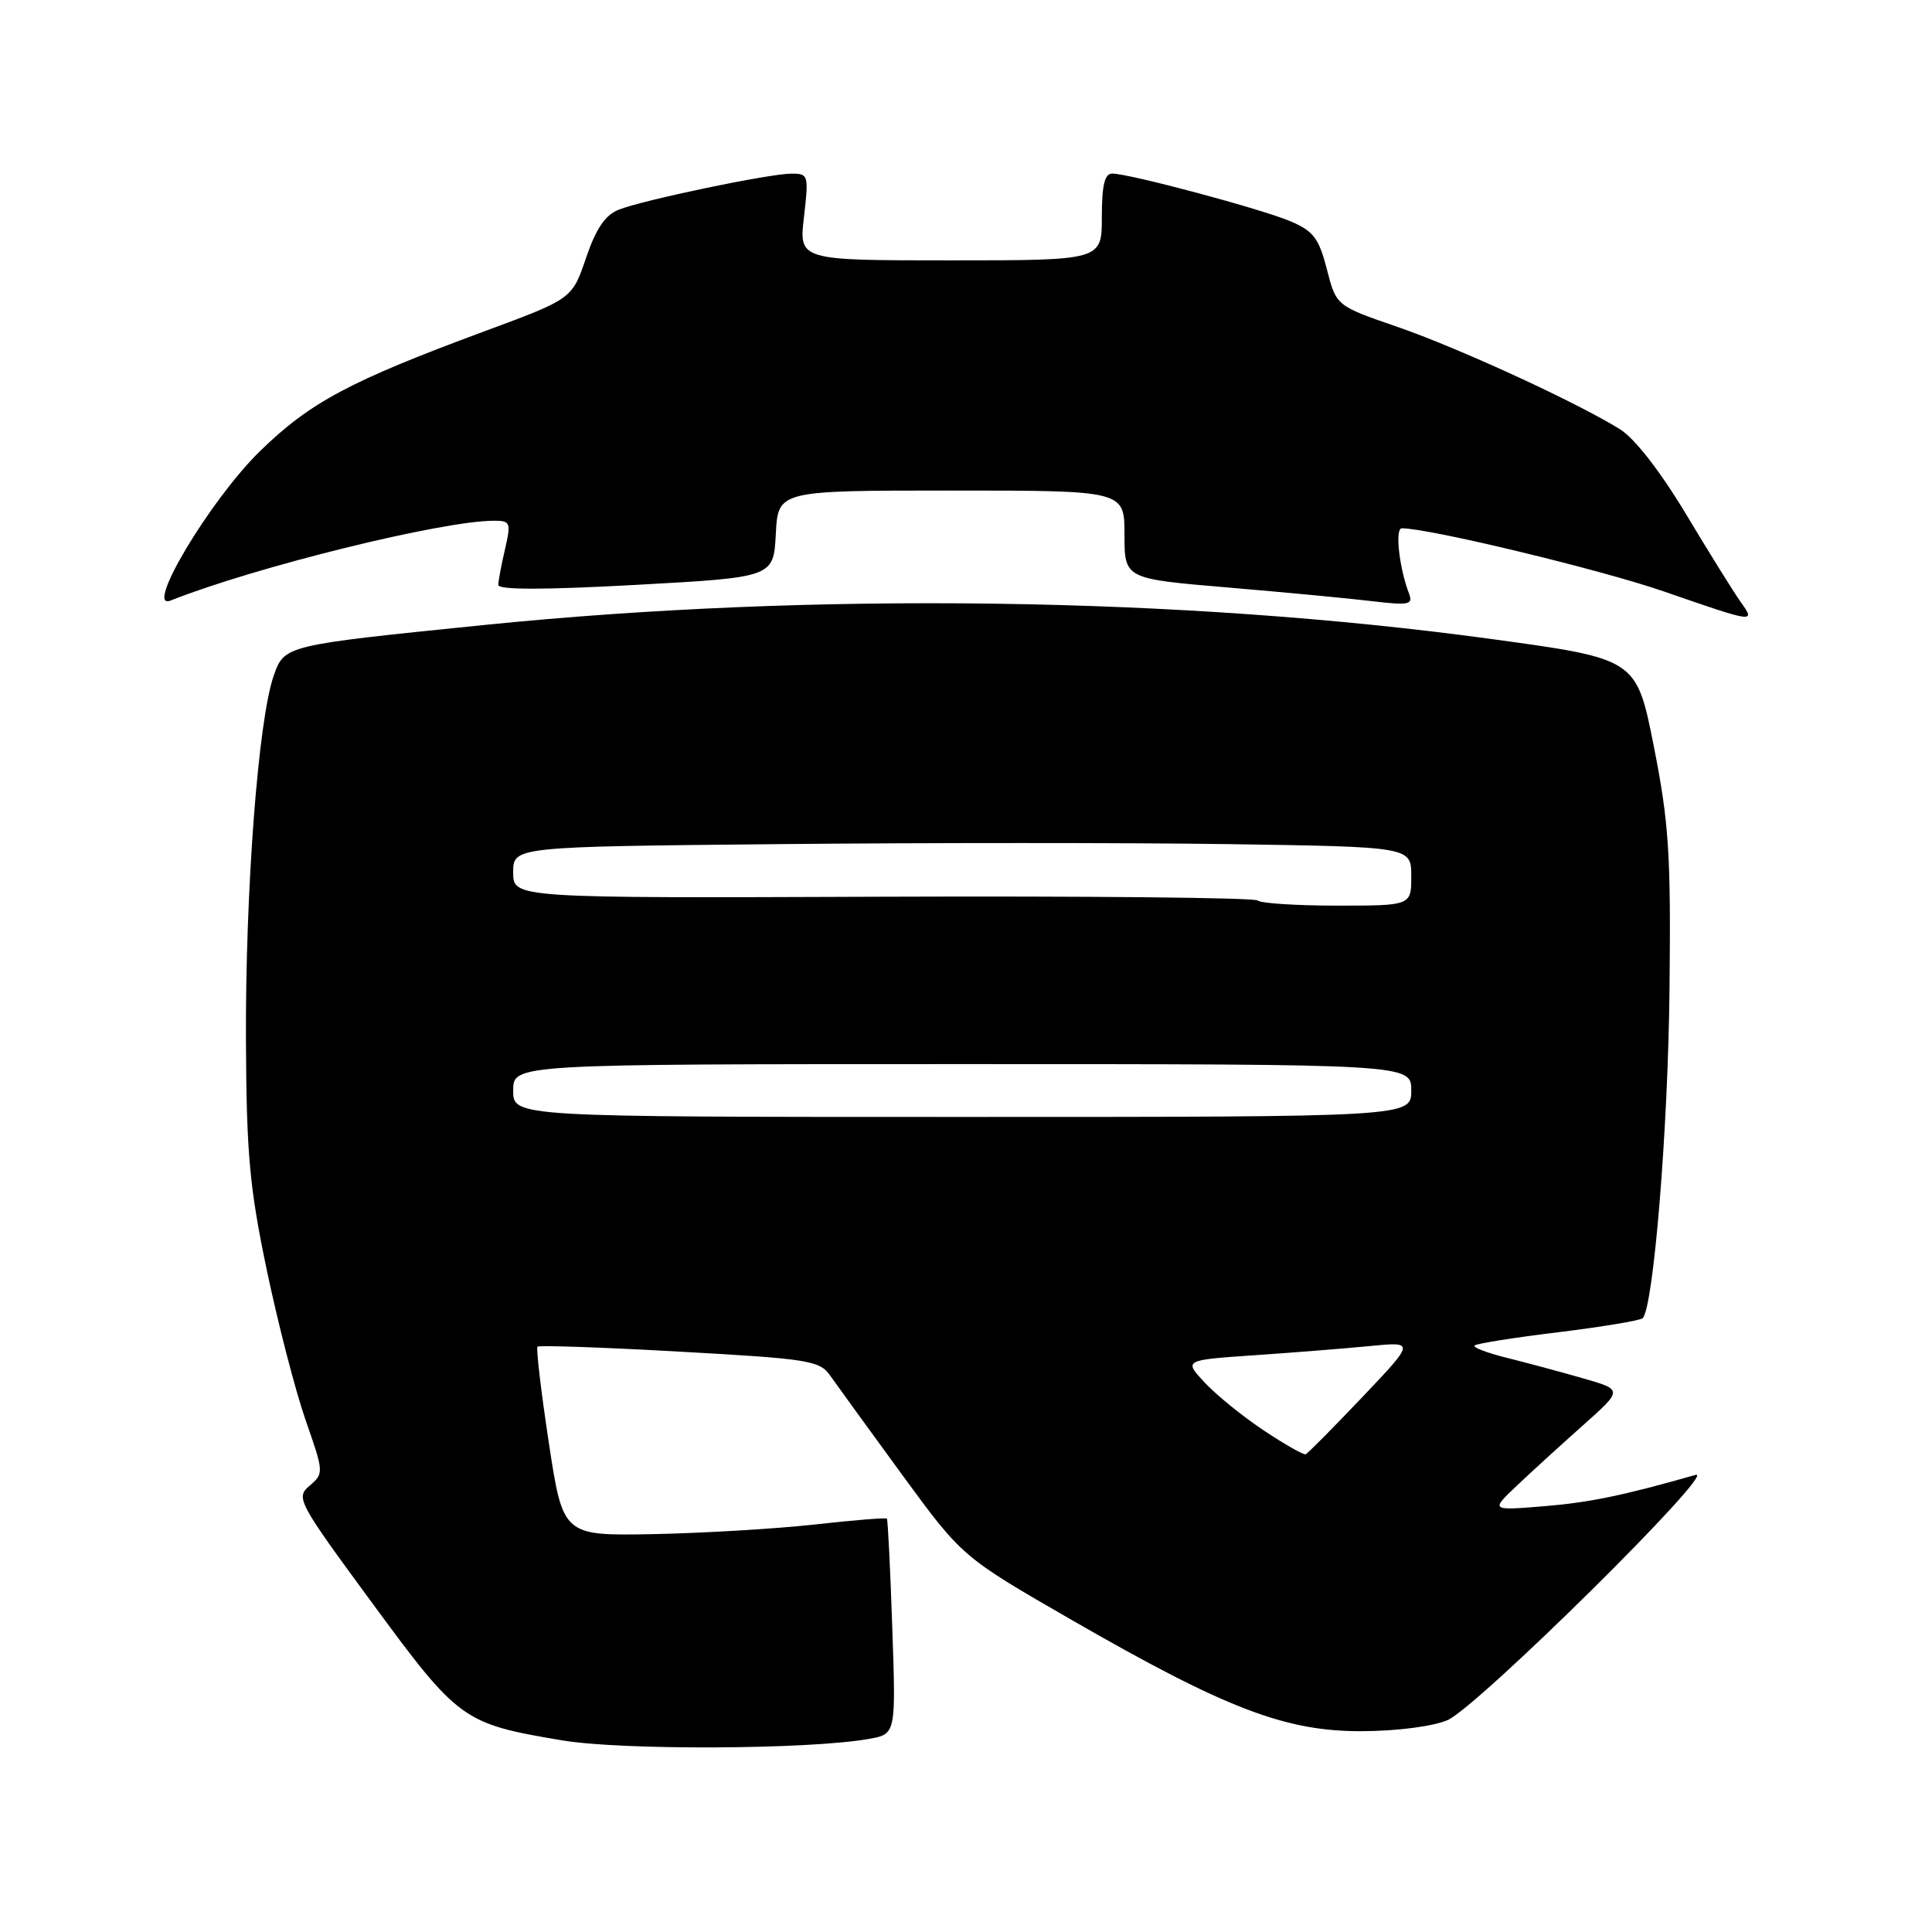 <?xml version="1.0" encoding="UTF-8" standalone="no"?>
<!DOCTYPE svg PUBLIC "-//W3C//DTD SVG 1.1//EN" "http://www.w3.org/Graphics/SVG/1.1/DTD/svg11.dtd" >
<svg xmlns="http://www.w3.org/2000/svg" xmlns:xlink="http://www.w3.org/1999/xlink" version="1.1" viewBox="0 0 256 256">
 <g >
 <path fill="currentColor"
d=" M 115.11 230.42 C 118.72 229.78 118.72 229.78 118.23 215.64 C 117.97 207.86 117.64 201.38 117.52 201.23 C 117.39 201.08 113.06 201.43 107.90 202.01 C 102.73 202.58 93.12 203.15 86.55 203.28 C 74.60 203.50 74.60 203.50 72.72 191.16 C 71.69 184.37 71.02 178.65 71.22 178.44 C 71.43 178.24 79.90 178.53 90.05 179.10 C 107.17 180.05 108.61 180.28 110.00 182.27 C 110.83 183.45 115.10 189.34 119.50 195.36 C 127.50 206.30 127.50 206.30 142.00 214.65 C 162.44 226.42 170.35 229.45 180.50 229.39 C 185.13 229.37 189.89 228.75 191.80 227.93 C 195.75 226.22 227.80 194.53 224.67 195.43 C 215.08 198.17 210.57 199.10 204.50 199.59 C 197.50 200.16 197.50 200.16 201.02 196.83 C 202.95 195.00 206.90 191.40 209.79 188.83 C 215.04 184.15 215.04 184.15 209.77 182.64 C 206.87 181.80 202.35 180.59 199.71 179.93 C 197.08 179.28 195.13 178.54 195.38 178.29 C 195.63 178.03 200.63 177.24 206.47 176.53 C 212.32 175.81 217.36 174.97 217.66 174.67 C 219.10 173.24 221.04 149.46 221.22 131.00 C 221.41 113.11 221.14 109.03 219.14 98.90 C 216.84 87.30 216.84 87.30 197.67 84.68 C 156.69 79.08 107.73 78.40 64.10 82.82 C 37.70 85.50 37.70 85.50 36.28 89.50 C 34.22 95.34 32.50 117.92 32.59 138.00 C 32.66 152.93 33.07 157.39 35.36 168.33 C 36.84 175.39 39.15 184.33 40.50 188.19 C 42.92 195.11 42.92 195.24 41.03 196.86 C 39.16 198.45 39.42 198.94 49.35 212.45 C 60.79 228.01 61.33 228.40 74.50 230.61 C 82.44 231.94 107.21 231.82 115.11 230.42 Z  M 230.64 79.75 C 229.75 78.51 226.52 73.31 223.45 68.20 C 220.04 62.51 216.63 58.12 214.69 56.90 C 208.95 53.32 193.30 46.12 185.10 43.29 C 177.06 40.52 177.06 40.52 175.82 35.69 C 174.77 31.59 174.04 30.62 171.04 29.34 C 167.24 27.71 149.64 23.00 147.37 23.00 C 146.37 23.00 146.00 24.54 146.00 28.75 C 146.00 34.50 146.00 34.50 125.93 34.50 C 105.86 34.50 105.86 34.50 106.53 28.75 C 107.17 23.19 107.12 23.00 104.85 23.01 C 101.86 23.03 85.30 26.48 82.00 27.78 C 80.19 28.49 78.99 30.26 77.65 34.18 C 75.81 39.60 75.81 39.60 64.16 43.91 C 46.33 50.51 41.09 53.31 34.46 59.77 C 27.86 66.21 19.01 81.00 22.61 79.57 C 33.89 75.10 58.62 69.00 65.45 69.00 C 67.64 69.00 67.73 69.24 66.92 72.75 C 66.44 74.81 66.04 76.95 66.02 77.50 C 66.01 78.17 72.08 78.17 84.25 77.50 C 102.50 76.50 102.50 76.50 102.80 70.75 C 103.10 65.00 103.10 65.00 126.05 65.00 C 149.00 65.00 149.00 65.00 149.00 70.84 C 149.00 76.69 149.00 76.69 162.75 77.85 C 170.31 78.49 178.94 79.31 181.92 79.67 C 186.61 80.23 187.25 80.11 186.73 78.73 C 185.40 75.28 184.81 70.00 185.75 70.00 C 189.38 70.00 212.24 75.51 220.50 78.38 C 232.56 82.56 232.66 82.58 230.64 79.75 Z  M 167.50 189.57 C 164.75 187.75 161.23 184.90 159.67 183.24 C 156.84 180.22 156.84 180.22 166.17 179.58 C 171.30 179.23 178.20 178.68 181.50 178.36 C 187.50 177.77 187.50 177.77 180.50 185.14 C 176.65 189.19 173.28 192.59 173.00 192.70 C 172.72 192.80 170.25 191.40 167.50 189.57 Z  M 68.00 144.50 C 68.00 141.00 68.00 141.00 127.50 141.00 C 187.00 141.00 187.00 141.00 187.00 144.50 C 187.00 148.00 187.00 148.00 127.50 148.00 C 68.00 148.00 68.00 148.00 68.00 144.50 Z  M 166.65 119.32 C 166.28 118.94 143.93 118.72 116.99 118.82 C 68.00 119.01 68.00 119.01 68.00 115.60 C 68.00 112.19 68.00 112.19 103.25 111.85 C 122.64 111.66 149.41 111.66 162.75 111.85 C 187.00 112.21 187.00 112.21 187.00 116.10 C 187.00 120.00 187.00 120.00 177.17 120.00 C 171.76 120.00 167.03 119.69 166.65 119.32 Z "/>
</g>
</svg>